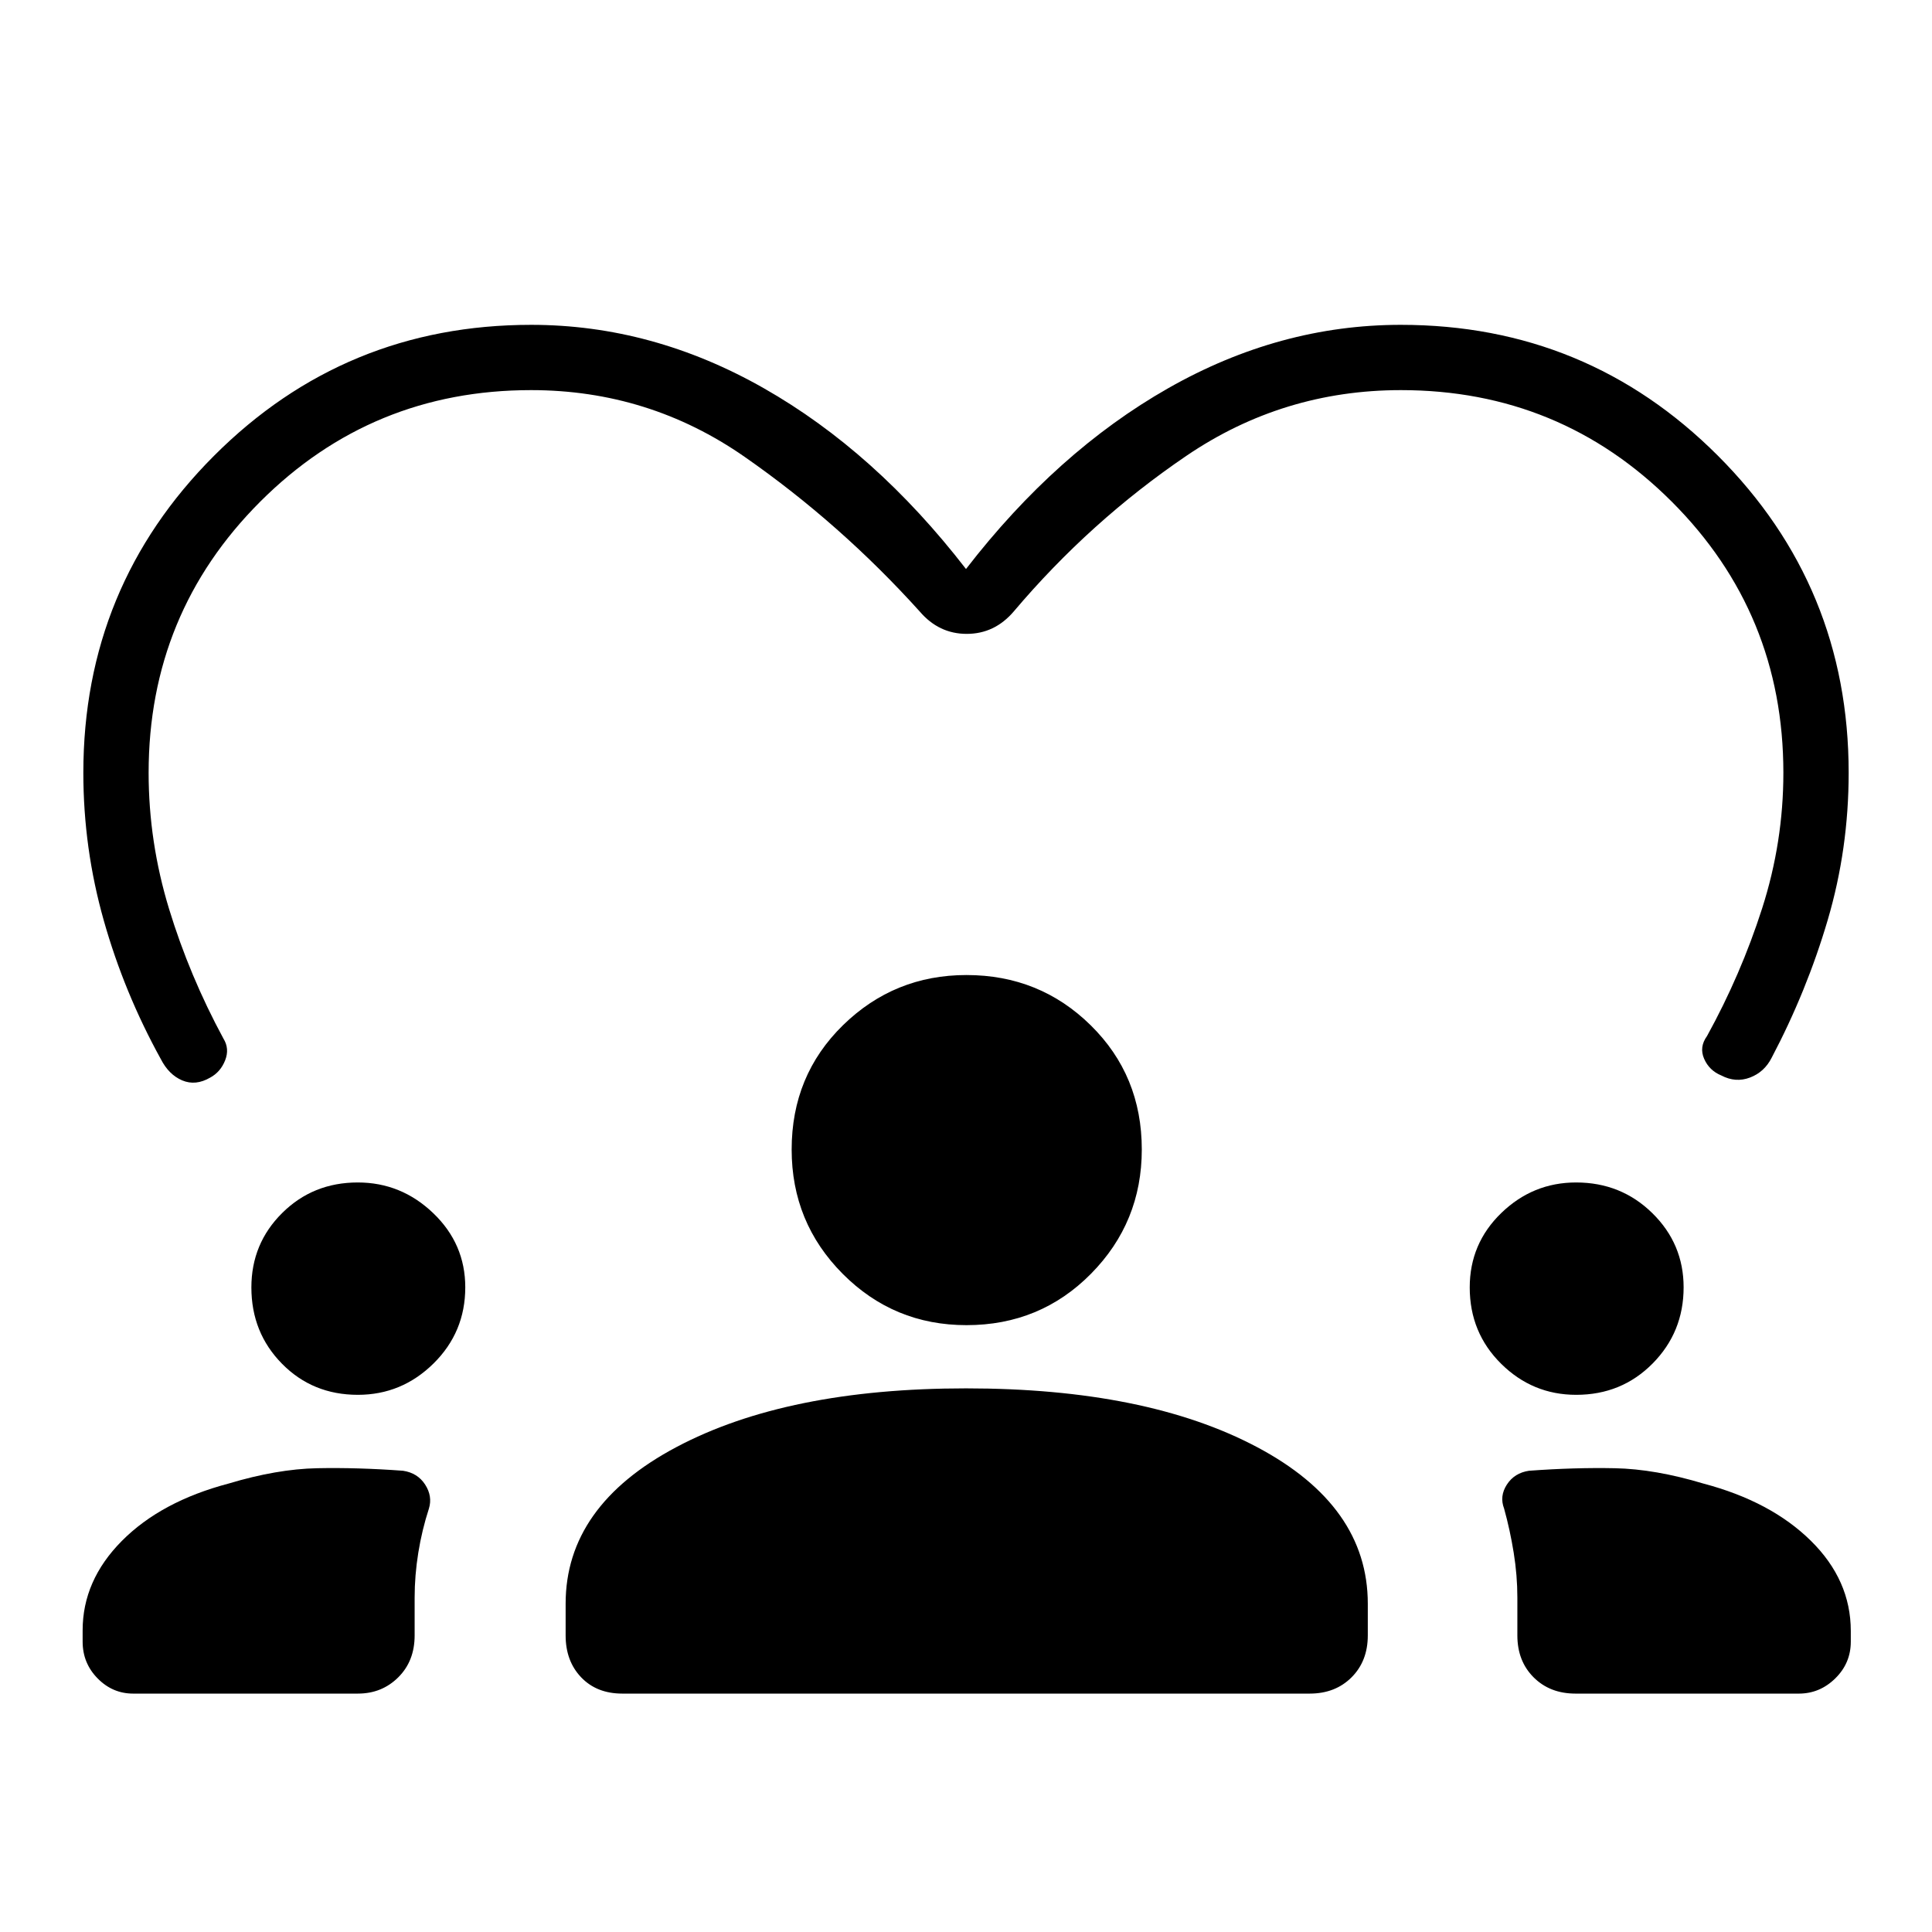 <svg xmlns="http://www.w3.org/2000/svg" height="40" viewBox="0 -960 960 960" width="40"><path d="M66.15-118.46q-10.23 0-17.66-7.57-7.43-7.56-7.43-18.24v-5.61q0-24.82 19.5-44.46 19.49-19.63 53-28.48 24.04-7.23 44.03-7.63 19.99-.41 42.67 1.26 7.24 1.08 10.98 6.86 3.75 5.79 1.89 11.93-3.46 10.63-5.28 21.93-1.82 11.29-1.82 22.28v18.84q0 12.73-8.14 20.81-8.13 8.08-20.03 8.08H66.15Zm243.08 0q-12.73 0-20.45-8.08-7.72-8.08-7.72-20.81v-15.77q0-48.61 55-77.81 55-29.2 143.96-29.2 89.62 0 144.63 29.2 55 29.2 55 77.81v15.77q0 12.73-8.07 20.81-8.08 8.08-20.81 8.08H309.23Zm473.63 0q-12.73 0-20.81-8.08-8.08-8.08-8.08-20.81v-18.84q0-10.99-1.82-22.28-1.82-11.3-4.77-21.93-2.37-6.14 1.38-11.93 3.74-5.78 10.98-6.86 22.68-1.67 42.67-1.26 19.99.4 44.03 7.63 33.51 8.85 53.36 28.41 19.85 19.56 19.85 44.83v5.31q0 10.68-7.7 18.24-7.7 7.57-18.1 7.57H782.86ZM177.81-266.92q-22.48 0-37.69-15.45-15.21-15.44-15.21-37.91 0-21.81 15.3-36.98 15.29-15.18 37.56-15.18 21.59 0 37.51 15.26 15.91 15.25 15.91 36.85 0 22.27-15.78 37.84-15.78 15.57-37.6 15.57Zm605.39 0q-21.71 0-37.31-15.45-15.59-15.44-15.59-37.91 0-21.81 15.68-36.98 15.68-15.18 37.17-15.18 22.36 0 37.9 15.26 15.53 15.25 15.53 36.85 0 22.27-15.4 37.84-15.4 15.57-37.98 15.57Zm-302.95-34.62q-36.12 0-61.5-25.48-25.38-25.49-25.38-61.79 0-36.83 25.51-61.77 25.5-24.93 61.35-24.93 36.36 0 61.74 24.97 25.38 24.97 25.38 61.7 0 36.21-25.24 61.76-25.23 25.54-61.86 25.54ZM480-677.26q45.06-58.32 100.45-89.82 55.39-31.51 115.6-31.51 92.55 0 157.55 65.01 64.99 65.01 64.99 157.58 0 37.81-10.41 73.15-10.41 35.33-27.85 68.43-3.61 7.13-10.75 9.84-7.14 2.72-14.28-1.03-5.97-2.45-8.52-8.27-2.55-5.82 1.43-11.31 16.84-30.56 27.39-63.46 10.55-32.91 10.55-67.35 0-79.26-55.44-134.71-55.45-55.44-134.58-55.44-58.53 0-106.52 32.58-47.98 32.58-85.88 77.4-9.51 11.14-23.37 11.14-13.86 0-23.37-11.14-39.37-43.65-86.98-76.82-47.61-33.16-106.14-33.16-79.13 0-134.58 55.44Q73.85-655.26 73.85-576q0 34.35 10.16 67.65 10.17 33.29 27.02 64.43 3.12 5.01.84 10.8-2.29 5.8-7.46 8.59-7.19 4.18-13.86 1.38-6.67-2.81-10.67-10.66-18.15-32.88-28.31-68.79-10.16-35.9-10.16-73.4 0-92.57 64.99-157.58 65-65.01 157.55-65.01 60.21 0 115.6 31.51 55.39 31.5 100.45 89.82Z"/></svg>